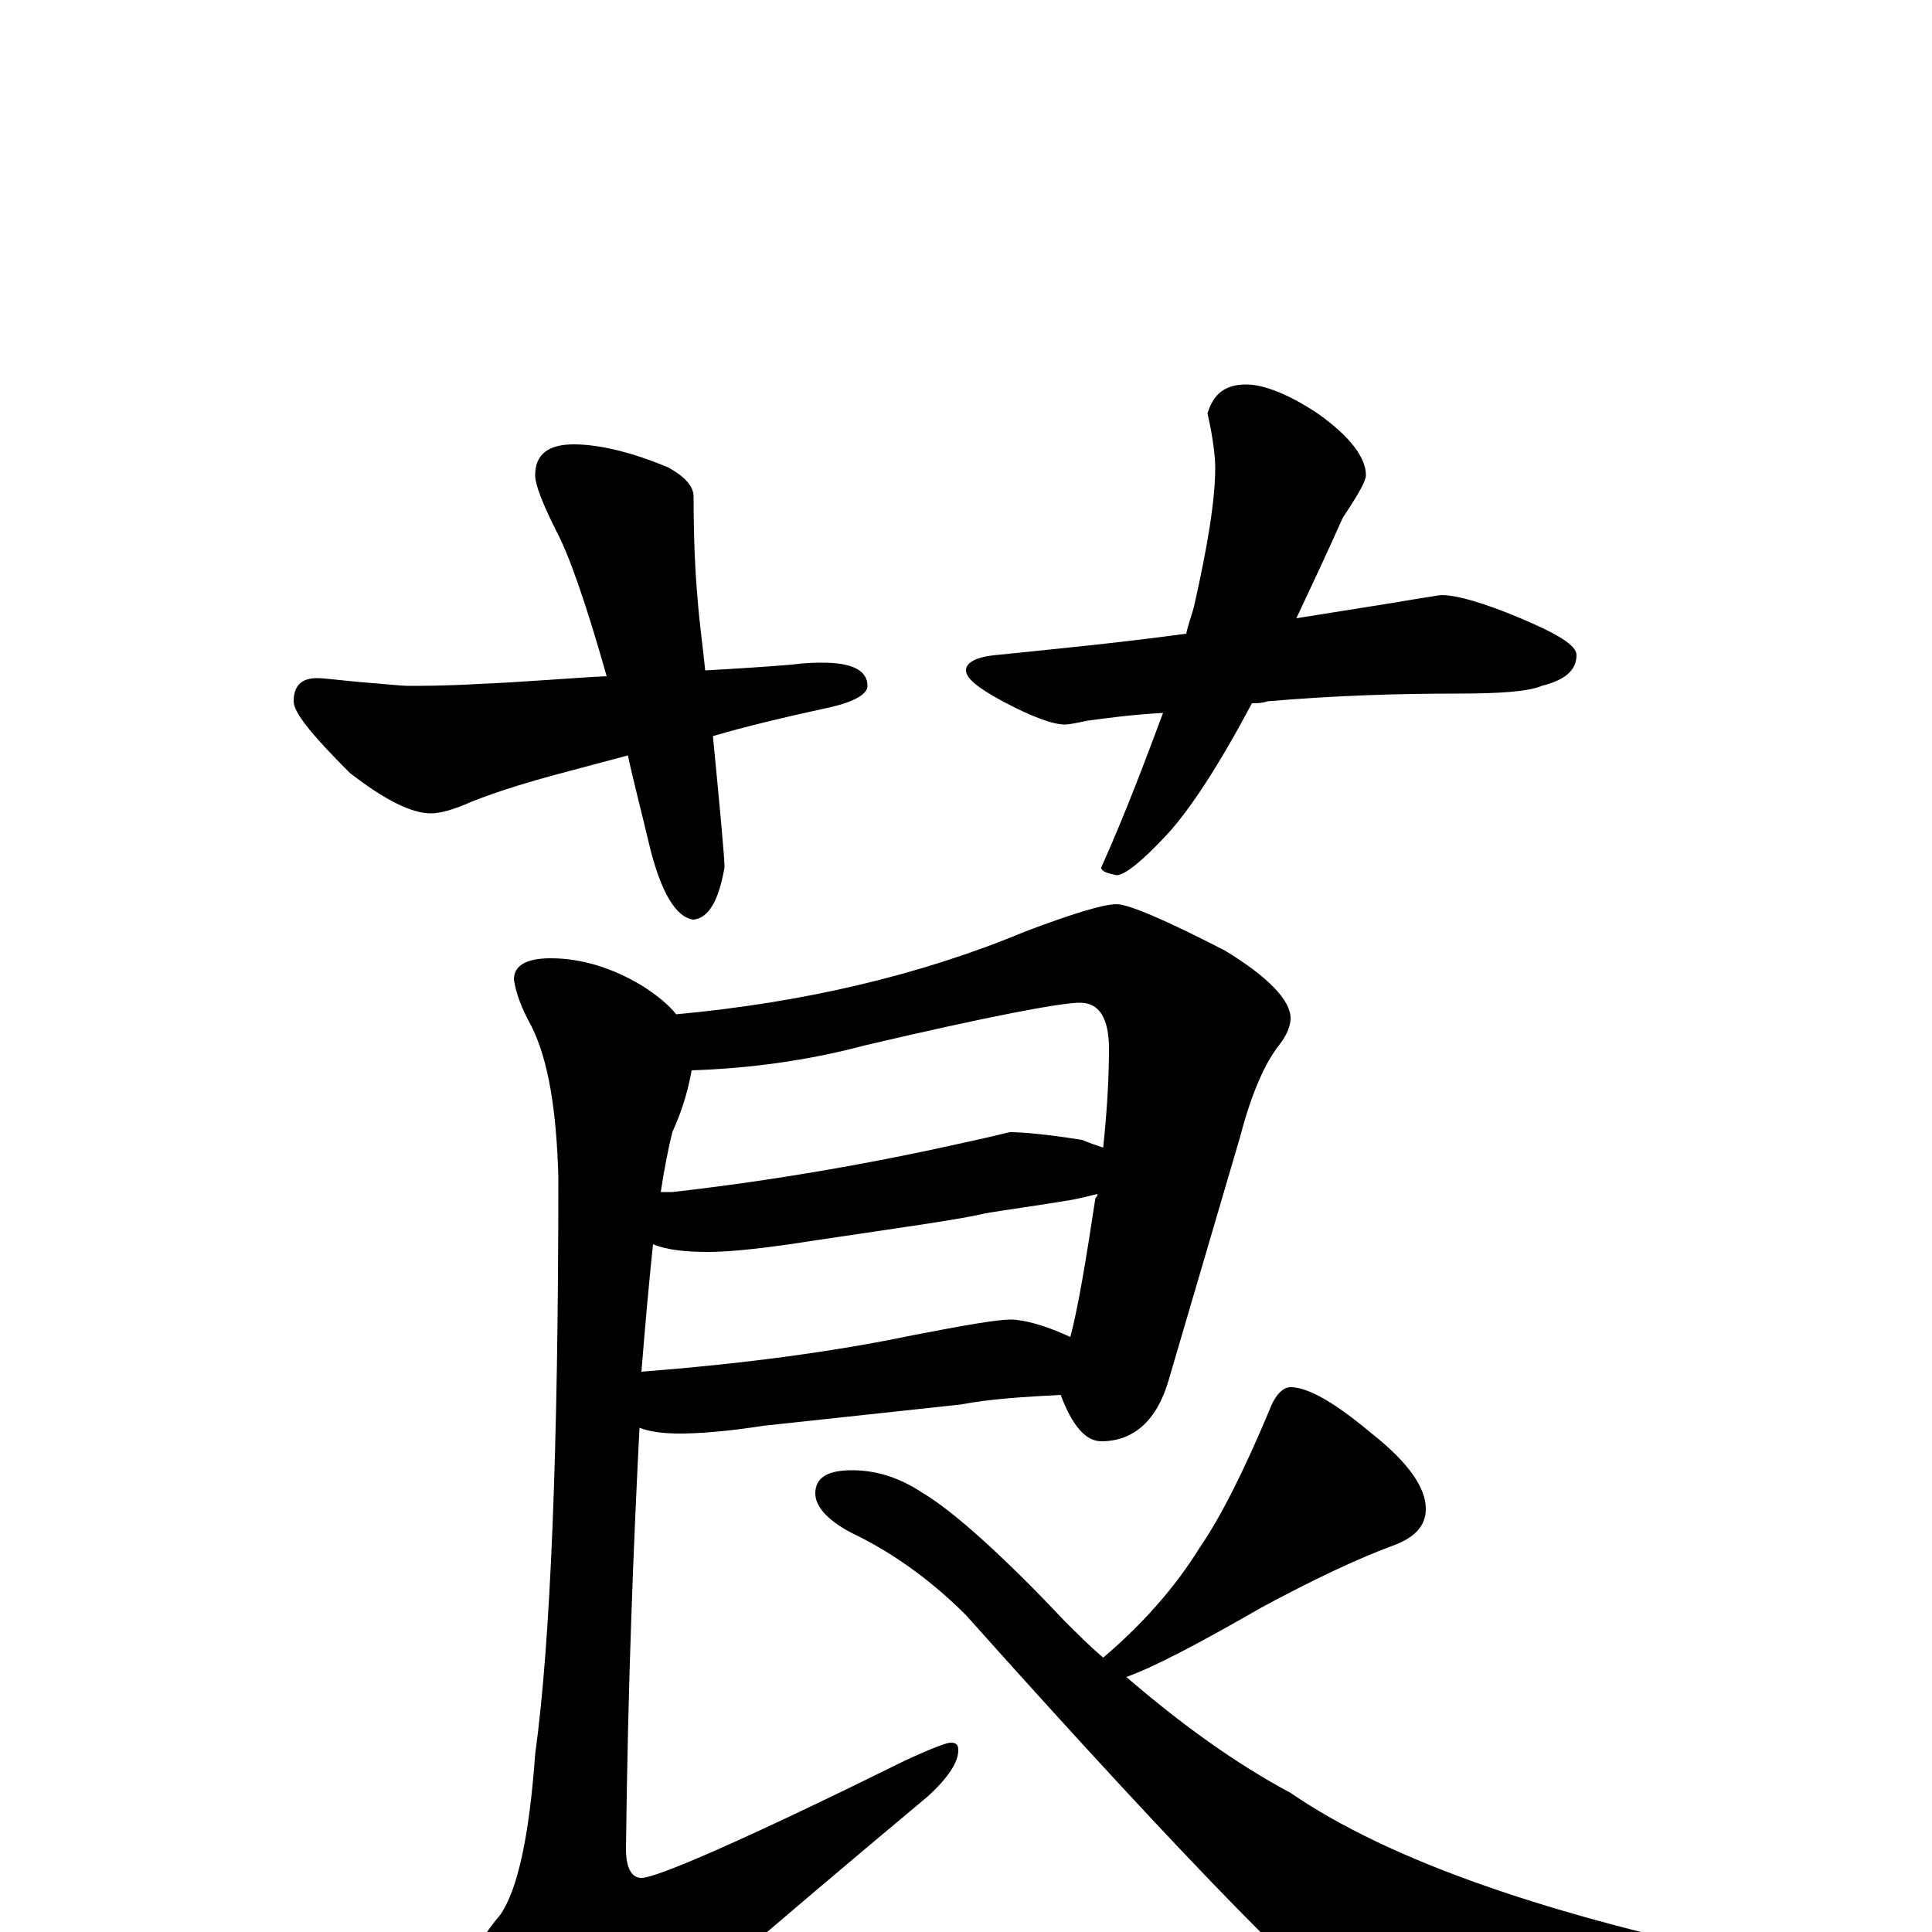 <?xml version="1.0" encoding="utf-8" ?>
<!DOCTYPE svg PUBLIC "-//W3C//DTD SVG 1.1//EN" "http://www.w3.org/Graphics/SVG/1.1/DTD/svg11.dtd">
<svg version="1.1" id="Layer_1" xmlns="http://www.w3.org/2000/svg" xmlns:xlink="http://www.w3.org/1999/xlink" x="0px" y="145px" width="1000px" height="1000px" viewBox="0 0 1000 1000" enable-background="new 0 0 1000 1000" xml:space="preserve">
<g id="Layer_1">
<path id="glyph" transform="matrix(1 0 0 -1 0 1000)" d="M297,770C310,770 327,766 346,758C355,753 359,748 359,743C359,719 360,702 361,691C362,677 364,664 365,653C383,654 398,655 410,656C417,657 423,657 426,657C441,657 449,653 449,645C449,641 443,637 430,634C407,629 386,624 369,619C373,578 375,556 375,551C372,534 367,525 359,524C350,525 342,538 336,563C332,580 328,595 325,609l-30,-8C276,596 259,591 244,585C235,581 228,579 223,579C213,579 199,586 181,600C162,619 152,631 152,637C152,645 156,649 164,649C168,649 175,648 186,647C199,646 208,645 211,645C218,645 231,645 248,646C272,647 294,649 314,650C303,689 294,714 288,725C281,739 277,749 277,754C277,765 284,770 297,770M645,801C654,801 667,796 682,786C699,774 707,763 707,754C707,751 703,744 695,732C687,714 679,697 671,680C702,685 722,688 733,690C740,691 745,692 746,692C754,692 768,688 787,680C806,672 816,666 816,661C816,653 810,648 798,645C791,642 776,641 754,641C723,641 691,640 656,637C653,636 651,636 648,636C631,604 616,581 604,568C591,554 582,547 578,547C573,548 570,549 570,551C583,580 593,607 602,631C584,630 571,628 563,627C558,626 554,625 551,625C545,625 534,629 519,637C506,644 500,649 500,653C500,657 505,660 516,661C545,664 577,667 614,672C615,677 617,682 618,686C625,717 629,741 629,758C629,763 628,773 625,786C628,796 634,801 645,801M578,532C584,532 603,524 634,508C657,494 668,482 668,473C668,469 666,464 662,459C655,450 648,435 642,412l-37,-126C599,265 587,254 570,254C562,254 555,262 549,278C530,277 513,276 497,273l-102,-11C376,259 361,258 352,258C343,258 336,259 331,261C328,202 325,130 324,43C324,33 327,28 332,28C340,28 386,48 469,89C482,95 490,98 492,98C495,98 496,97 496,94C496,88 491,80 480,70C395,-1 341,-48 316,-71C302,-86 290,-93 281,-93C271,-93 263,-87 256,-75C247,-54 242,-38 242,-27C242,-16 248,-4 259,9C268,22 274,50 277,92C285,150 289,250 289,391C288,425 284,451 275,469C270,478 267,486 266,493C266,500 272,504 285,504C301,504 317,499 332,490C340,485 346,480 350,475C415,481 476,495 531,518C555,527 571,532 578,532M358,446C356,435 353,425 348,414C346,406 344,396 342,383C344,383 346,383 348,383C401,389 452,398 501,409C515,412 522,414 523,414C529,414 541,413 560,410C565,408 568,407 571,406C573,425 574,442 574,457C574,473 569,481 559,481C549,481 512,474 448,459C418,451 388,447 358,446M338,356C336,337 334,315 332,290C383,294 430,300 473,309C499,314 516,317 523,317C530,317 541,314 554,308C558,323 562,347 567,380C568,381 568,381 568,382C564,381 560,380 555,379C537,376 522,374 510,372C498,369 469,365 422,358C397,354 378,352 367,352C355,352 345,353 338,356M668,282C677,282 691,274 710,258C729,243 738,230 738,219C738,210 732,204 721,200C702,193 679,182 653,168C620,149 597,137 583,132C612,107 640,87 668,72C719,37 802,8 916,-15C928,-18 934,-22 934,-27C934,-31 928,-35 916,-39C854,-57 803,-66 764,-66C742,-66 724,-61 711,-52C688,-39 617,33 500,164C483,181 464,195 444,205C429,212 422,220 422,227C422,235 428,239 441,239C454,239 466,235 478,227C493,218 518,196 551,161C558,154 564,148 571,142C591,159 608,178 621,199C632,215 644,239 657,270C660,278 664,282 668,282z"/>
</g>
</svg>
